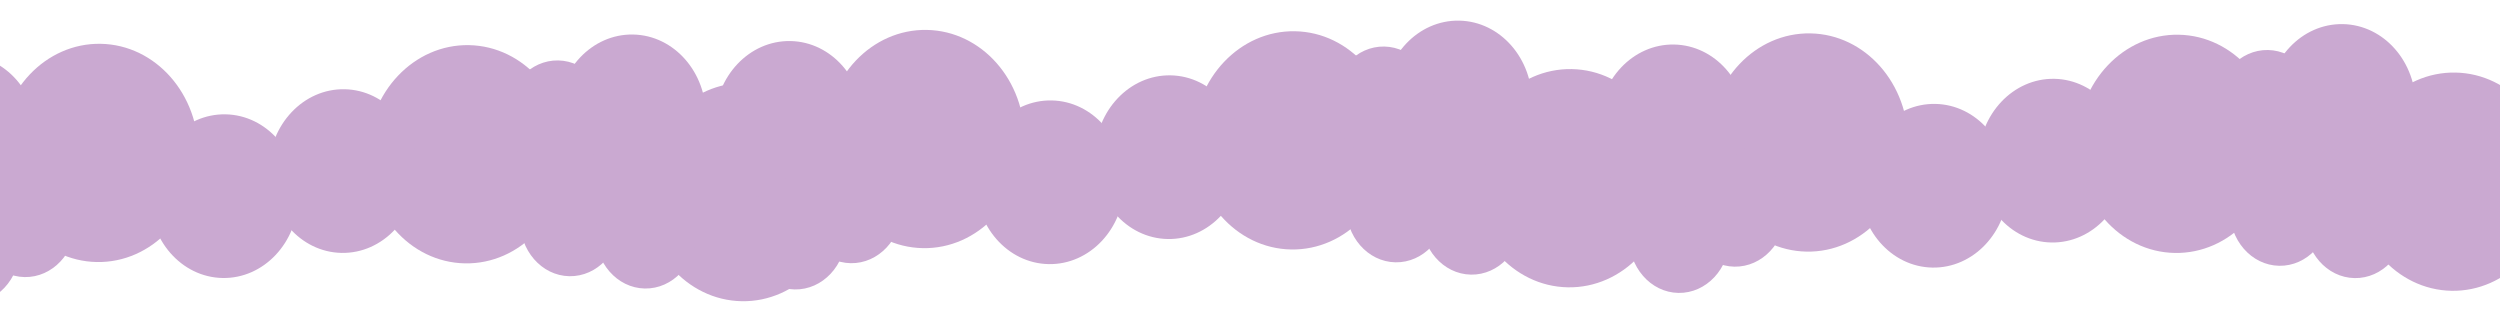 <svg width="1440" height="181" viewBox="0 0 1440 181" fill="none" xmlns="http://www.w3.org/2000/svg">
<g filter="url(#filter0_d_1546_10600)">
<ellipse cx="56.885" cy="84.083" rx="57.373" ry="62.86" transform="rotate(1.056 56.885 84.083)" fill="#CAA9D1"/>
<ellipse cx="268.971" cy="84.849" rx="57.373" ry="62.86" transform="rotate(1.056 268.971 84.849)" fill="#CAA9D1"/>
<ellipse cx="428.373" cy="106.648" rx="57.373" ry="62.86" transform="rotate(1.056 428.373 106.648)" fill="#CAA9D1"/>
<ellipse cx="363.804" cy="63.021" rx="42.849" ry="47.145" transform="rotate(1.056 363.804 63.021)" fill="#CAA9D1"/>
<ellipse cx="129.062" cy="108.99" rx="42.849" ry="47.145" transform="rotate(1.056 129.062 108.99)" fill="#CAA9D1"/>
<ellipse cx="197.609" cy="94.536" rx="42.849" ry="47.145" transform="rotate(1.056 197.609 94.536)" fill="#CAA9D1"/>
<ellipse cx="-21.391" cy="74.782" rx="42.849" ry="47.145" transform="rotate(1.056 -21.391 74.782)" fill="#CAA9D1"/>
<ellipse cx="320.947" cy="63.017" rx="29.05" ry="32.216" transform="rotate(1.056 320.947 63.017)" fill="#CAA9D1"/>
<ellipse cx="328.561" cy="122.884" rx="29.05" ry="32.216" transform="rotate(1.056 328.561 122.884)" fill="#CAA9D1"/>
<ellipse cx="372.01" cy="129.972" rx="29.05" ry="32.216" transform="rotate(1.056 372.01 129.972)" fill="#CAA9D1"/>
<ellipse cx="475.932" cy="87.878" rx="29.05" ry="32.216" transform="rotate(1.056 475.932 87.878)" fill="#CAA9D1"/>
<ellipse cx="-17.482" cy="138.51" rx="29.05" ry="32.216" transform="rotate(1.056 -17.482 138.51)" fill="#CAA9D1"/>
<ellipse cx="14.76" cy="123.387" rx="29.05" ry="32.216" transform="rotate(1.056 14.76 123.387)" fill="#CAA9D1"/>
<ellipse cx="532.709" cy="76.083" rx="57.373" ry="62.86" transform="rotate(1.056 532.709 76.083)" fill="#CAA9D1"/>
<ellipse cx="744.795" cy="76.849" rx="57.373" ry="62.86" transform="rotate(1.056 744.795 76.849)" fill="#CAA9D1"/>
<ellipse cx="904.197" cy="98.648" rx="57.373" ry="62.86" transform="rotate(1.056 904.197 98.648)" fill="#CAA9D1"/>
<ellipse cx="839.629" cy="55.021" rx="42.849" ry="47.145" transform="rotate(1.056 839.629 55.021)" fill="#CAA9D1"/>
<ellipse cx="604.886" cy="100.99" rx="42.849" ry="47.145" transform="rotate(1.056 604.886 100.99)" fill="#CAA9D1"/>
<ellipse cx="673.433" cy="86.536" rx="42.849" ry="47.145" transform="rotate(1.056 673.433 86.536)" fill="#CAA9D1"/>
<ellipse cx="454.433" cy="66.782" rx="42.849" ry="47.145" transform="rotate(1.056 454.433 66.782)" fill="#CAA9D1"/>
<ellipse cx="796.771" cy="55.017" rx="29.05" ry="32.216" transform="rotate(1.056 796.771 55.017)" fill="#CAA9D1"/>
<ellipse cx="804.385" cy="114.884" rx="29.05" ry="32.216" transform="rotate(1.056 804.385 114.884)" fill="#CAA9D1"/>
<ellipse cx="847.834" cy="121.972" rx="29.05" ry="32.216" transform="rotate(1.056 847.834 121.972)" fill="#CAA9D1"/>
<ellipse cx="951.756" cy="79.878" rx="29.05" ry="32.216" transform="rotate(1.056 951.756 79.878)" fill="#CAA9D1"/>
<ellipse cx="458.342" cy="130.51" rx="29.05" ry="32.216" transform="rotate(1.056 458.342 130.51)" fill="#CAA9D1"/>
<ellipse cx="490.584" cy="115.387" rx="29.05" ry="32.216" transform="rotate(1.056 490.584 115.387)" fill="#CAA9D1"/>
<ellipse cx="1041.71" cy="78.083" rx="57.373" ry="62.86" transform="rotate(1.056 1041.71 78.083)" fill="#CAA9D1"/>
<ellipse cx="1253.8" cy="78.849" rx="57.373" ry="62.86" transform="rotate(1.056 1253.8 78.849)" fill="#CAA9D1"/>
<ellipse cx="1413.2" cy="100.648" rx="57.373" ry="62.86" transform="rotate(1.056 1413.2 100.648)" fill="#CAA9D1"/>
<ellipse cx="1348.63" cy="57.021" rx="42.849" ry="47.145" transform="rotate(1.056 1348.63 57.021)" fill="#CAA9D1"/>
<ellipse cx="1113.89" cy="102.99" rx="42.849" ry="47.145" transform="rotate(1.056 1113.89 102.99)" fill="#CAA9D1"/>
<ellipse cx="1182.43" cy="88.536" rx="42.849" ry="47.145" transform="rotate(1.056 1182.43 88.536)" fill="#CAA9D1"/>
<ellipse cx="963.433" cy="68.782" rx="42.849" ry="47.145" transform="rotate(1.056 963.433 68.782)" fill="#CAA9D1"/>
<ellipse cx="1305.77" cy="57.017" rx="29.05" ry="32.216" transform="rotate(1.056 1305.77 57.017)" fill="#CAA9D1"/>
<ellipse cx="1313.38" cy="116.884" rx="29.05" ry="32.216" transform="rotate(1.056 1313.38 116.884)" fill="#CAA9D1"/>
<ellipse cx="1356.83" cy="123.972" rx="29.05" ry="32.216" transform="rotate(1.056 1356.83 123.972)" fill="#CAA9D1"/>
<ellipse cx="1460.76" cy="81.878" rx="29.05" ry="32.216" transform="rotate(1.056 1460.76 81.878)" fill="#CAA9D1"/>
<ellipse cx="967.342" cy="132.51" rx="29.05" ry="32.216" transform="rotate(1.056 967.342 132.51)" fill="#CAA9D1"/>
<ellipse cx="999.584" cy="117.387" rx="29.05" ry="32.216" transform="rotate(1.056 999.584 117.387)" fill="#CAA9D1"/>
</g>
<defs>
<filter id="filter0_d_1546_10600" x="-68.242" y="7.877" width="1562.05" height="170.847" filterUnits="userSpaceOnUse" color-interpolation-filters="sRGB">
<feFlood flood-opacity="0" result="BackgroundImageFix"/>
<feColorMatrix in="SourceAlpha" type="matrix" values="0 0 0 0 0 0 0 0 0 0 0 0 0 0 0 0 0 0 127 0" result="hardAlpha"/>
<feOffset dy="4"/>
<feGaussianBlur stdDeviation="2"/>
<feComposite in2="hardAlpha" operator="out"/>
<feColorMatrix type="matrix" values="0 0 0 0 0.443 0 0 0 0 0.259 0 0 0 0 0.482 0 0 0 0.4 0"/>
<feBlend mode="normal" in2="BackgroundImageFix" result="effect1_dropShadow_1546_10600"/>
<feBlend mode="normal" in="SourceGraphic" in2="effect1_dropShadow_1546_10600" result="shape"/>
</filter>
</defs>
</svg>
